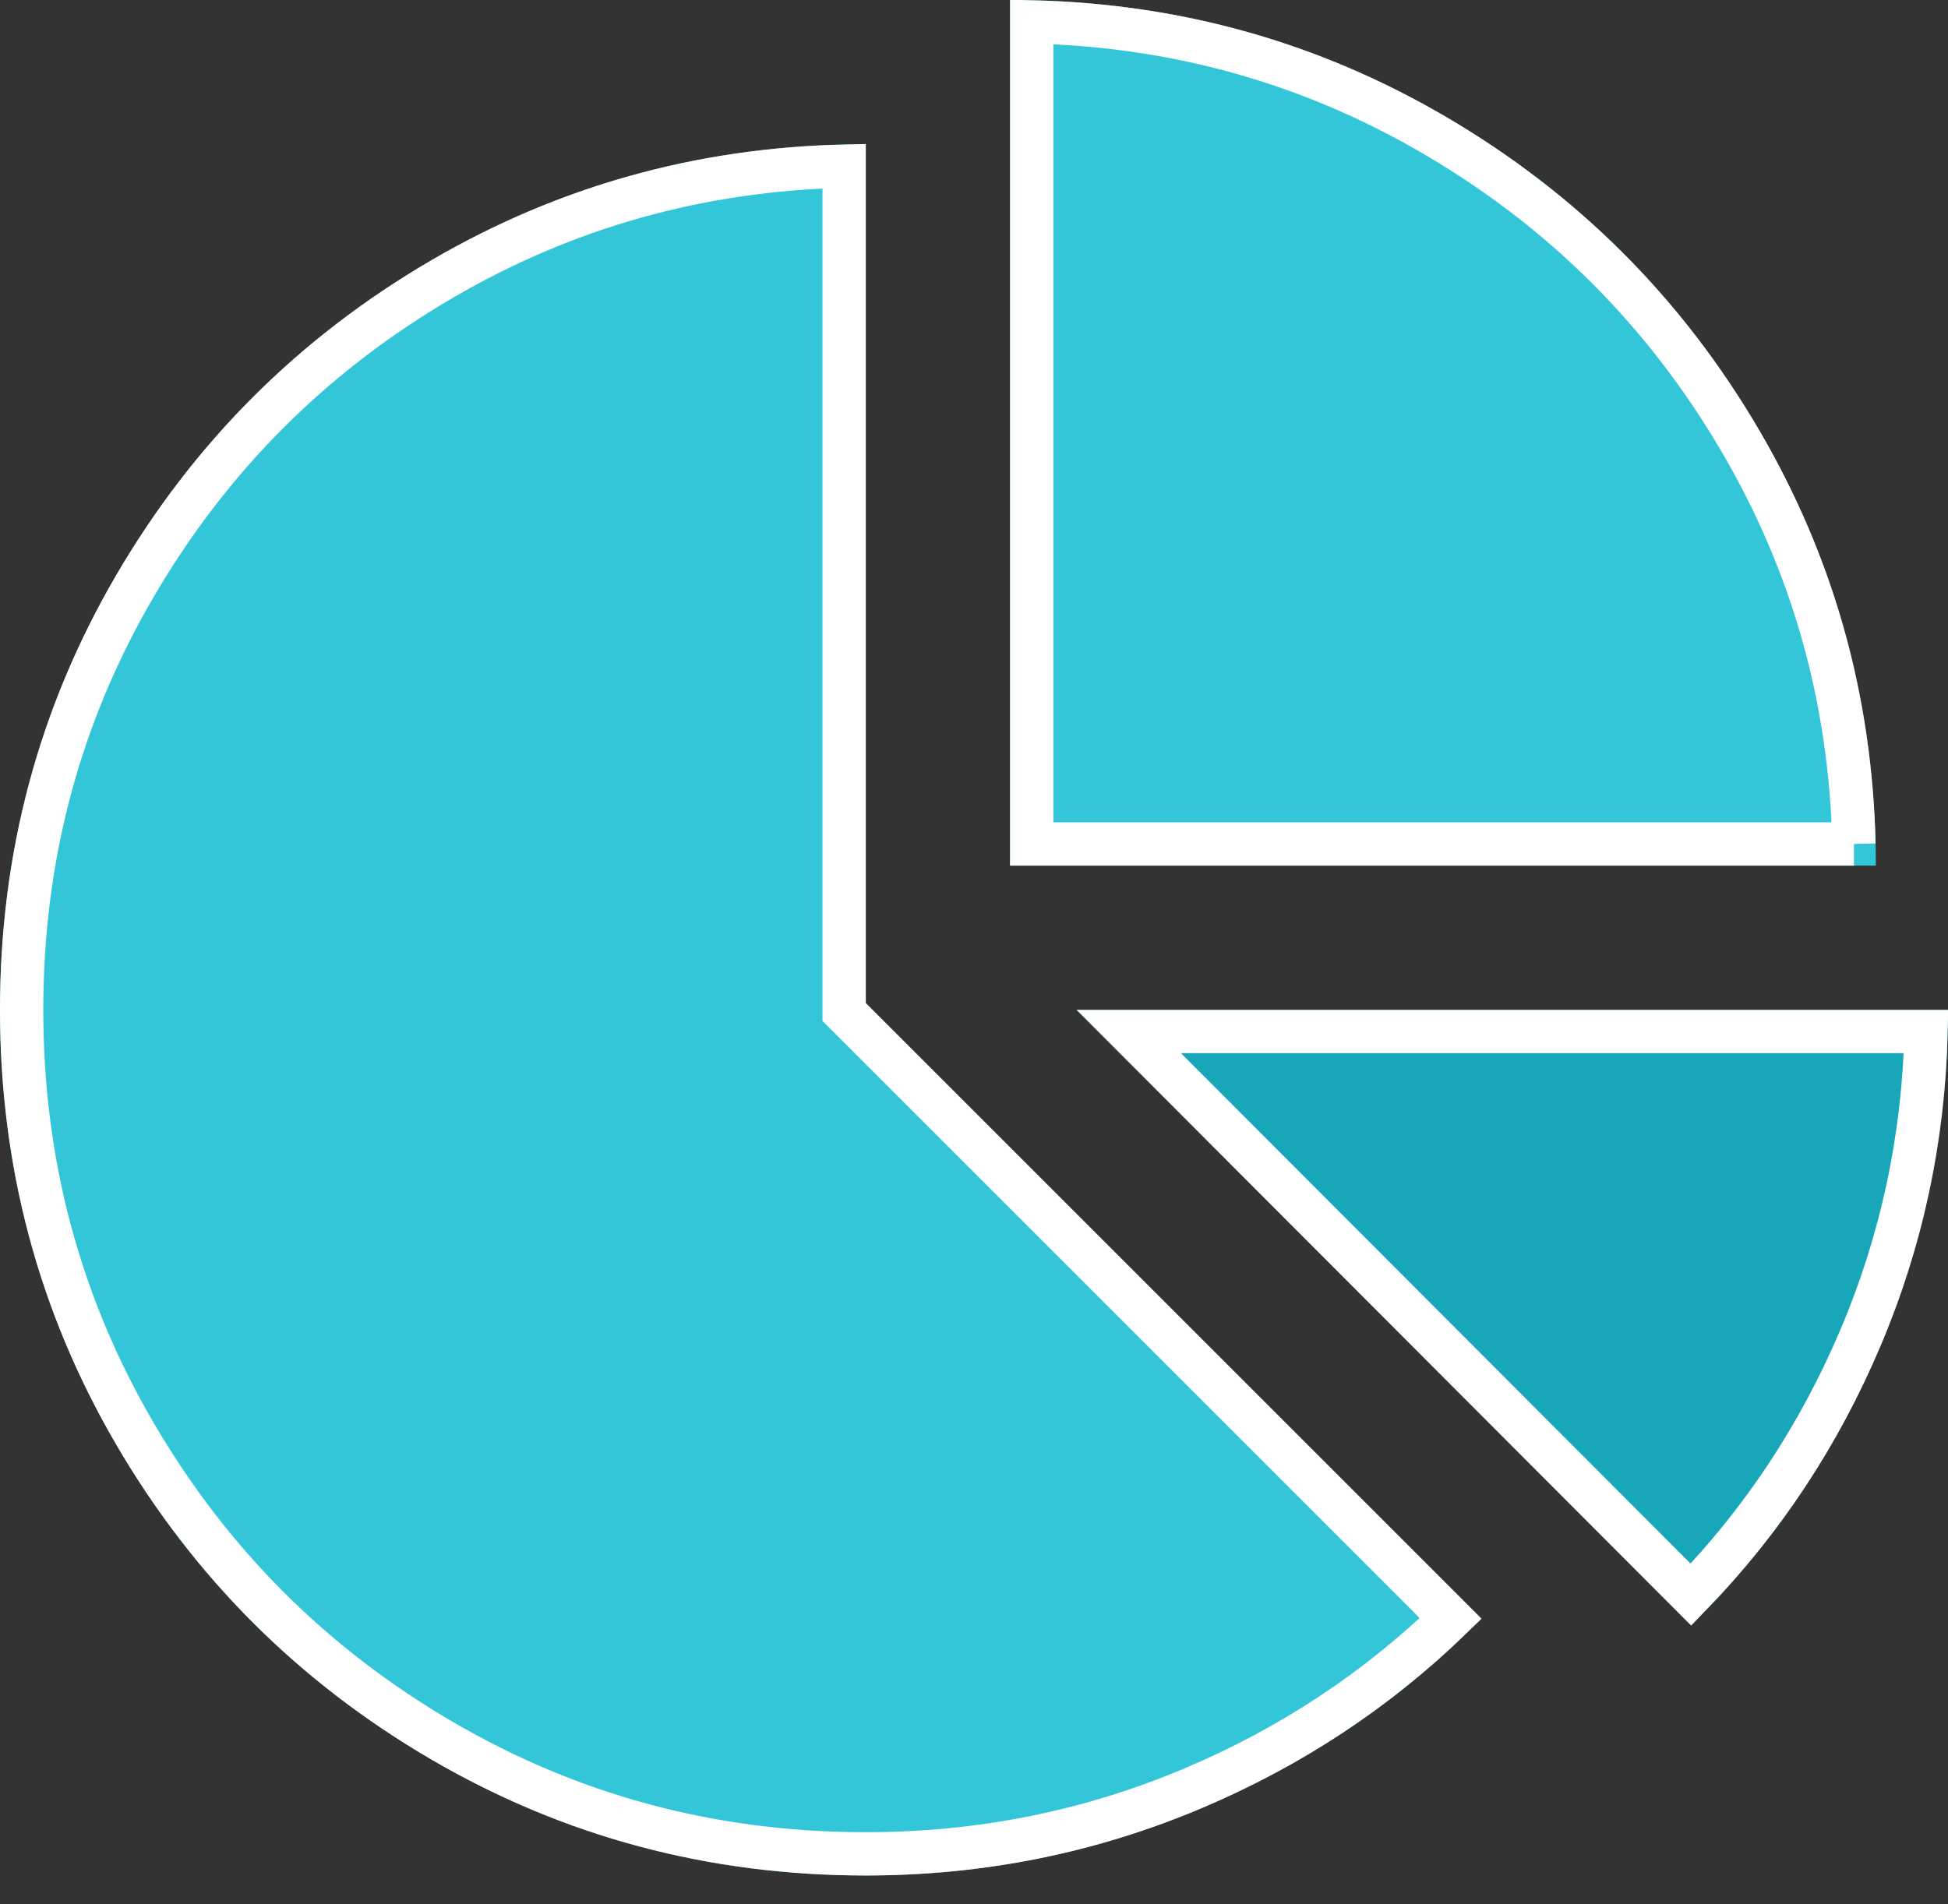 <?xml version="1.0" encoding="UTF-8"?>
<svg width="45px" height="44px" viewBox="0 0 45 44" version="1.1" xmlns="http://www.w3.org/2000/svg" xmlns:xlink="http://www.w3.org/1999/xlink">
    <rect x="0" y="0" width="45" height="44" fill="#333333" stroke="none"/>
    <!-- Generator: Sketch 46.2 (44496) - http://www.bohemiancoding.com/sketch -->
    <title>pie-chart</title>
    <desc>Created with Sketch.</desc>
    <defs>
        <path d="M20,23.177 L34.219,37.396 C32.378,39.271 30.23,40.729 27.773,41.771 C25.317,42.812 22.726,43.333 20,43.333 C16.372,43.333 13.025,42.439 9.961,40.651 C6.897,38.863 4.47,36.437 2.682,33.372 C0.894,30.308 0,26.962 0,23.333 C0,19.705 0.894,16.359 2.682,13.294 C4.47,10.23 6.897,7.804 9.961,6.016 C13.025,4.227 16.372,3.333 20,3.333 L20,23.177 Z" id="path-1"></path>
        <path d="M43.333,20 L23.333,20 L23.333,0 C26.962,0 30.308,0.894 33.372,2.682 C36.437,4.47 38.863,6.897 40.651,9.961 C42.439,13.025 43.333,16.372 43.333,20 Z" id="path-2"></path>
        <path d="M24.87,23.333 L45,23.333 C45,26.059 44.479,28.65 43.438,31.107 C42.396,33.563 40.938,35.712 39.062,37.552 L24.87,23.333 Z" id="path-3"></path>
    </defs>
    <g id="Main-Screens" stroke="none" stroke-width="1" fill="none" fill-rule="evenodd">
        <g id="Shopping-List" transform="translate(-15, -708)">
            <g id="SideNav">
                <g id="pie-chart" transform="translate(15, 708)">
                    <g id="Shape" fill-rule="nonzero">
                        <use fill="#33C6D9" fill-rule="evenodd" xlink:href="#path-1"></use>
                        <path stroke="#FFFFFF" stroke-width="1" d="M19.5,3.839 C16.152,3.918 13.059,4.787 10.213,6.447 C7.223,8.192 4.859,10.556 3.114,13.546 C1.371,16.534 0.5,19.793 0.5,23.333 C0.5,26.874 1.371,30.133 3.114,33.12 C4.859,36.11 7.223,38.474 10.213,40.219 C13.2,41.962 16.46,42.833 20,42.833 C22.659,42.833 25.184,42.326 27.578,41.311 C29.82,40.36 31.796,39.055 33.511,37.395 L19.5,23.384 L19.5,3.839 Z"></path>
                    </g>
                    <g id="Path">
                        <use fill="#33C6D9" fill-rule="evenodd" xlink:href="#path-2"></use>
                        <path stroke="#FFFFFF" stroke-width="1" d="M42.827,19.5 C42.749,16.152 41.88,13.059 40.219,10.213 C38.474,7.223 36.11,4.859 33.12,3.114 C30.274,1.453 27.181,0.584 23.833,0.506 L23.833,19.5 L42.828,19.5 Z"></path>
                    </g>
                    <g id="Path">
                        <use fill="#18A6B9" fill-rule="evenodd" xlink:href="#path-3"></use>
                        <path stroke="#FFFFFF" stroke-width="1" d="M26.075,23.833 L39.062,36.844 C40.722,35.129 42.027,33.153 42.977,30.912 C43.929,28.668 44.434,26.309 44.494,23.833 L26.075,23.833 Z"></path>
                    </g>
                </g>
            </g>
        </g>
    </g>
</svg>